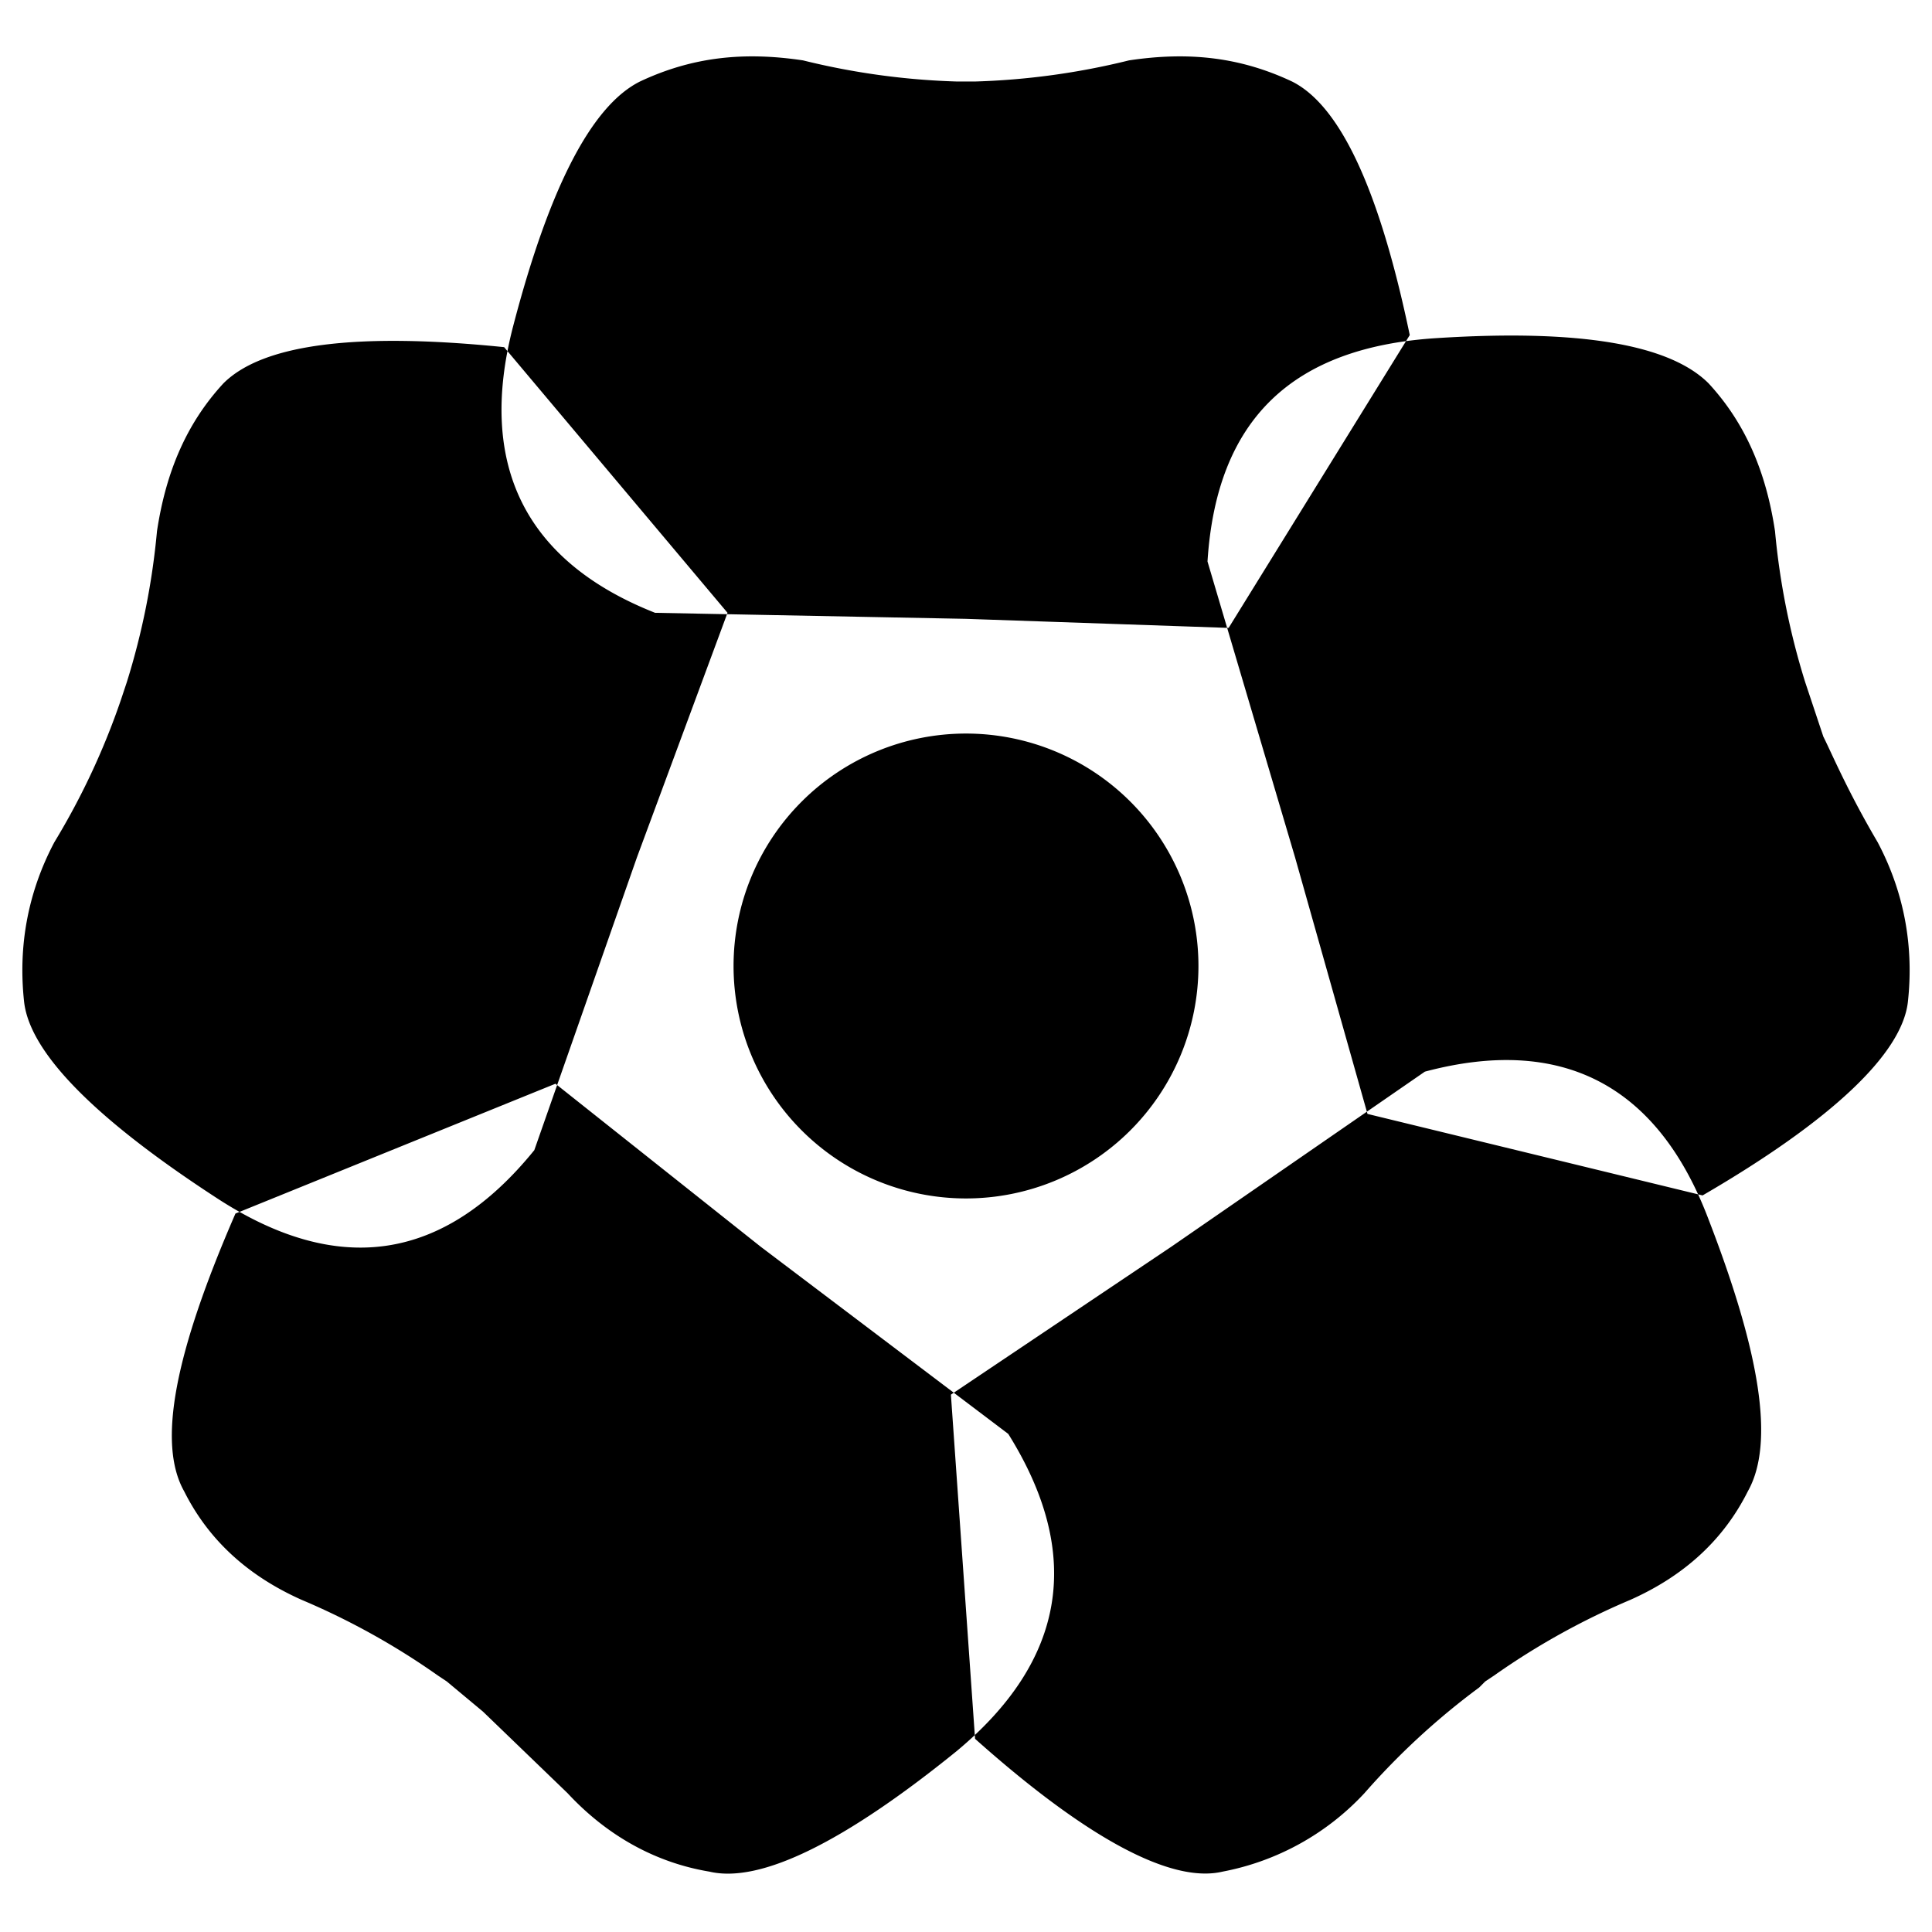<svg xmlns="http://www.w3.org/2000/svg" viewBox="0 0 640 640"><g><path fill-rule="evenodd" d="M320 27h-3a241 241 0 0 1-51-7c-20-3-37-1-54 7-16 8-30 35-42 81s4 78 47 95l103 2m0-178h3a241 241 0 0 0 51-7c20-3 37-1 54 7 16 8 29 36 39 84l-60 97-87-3Zm279 202-1-3a241 241 0 0 1-10-50c-3-20-10-36-22-49-13-13-43-18-90-15-48 3-73 27-76 74l29 98m170-55a89724 89724 0 0 0 5 15c3 6 8 18 18 35 9 17 12 35 10 53-2 17-25 39-68 64l-111-27-24-85ZM492 557l3-2a241 241 0 0 1 45-25c18-8 31-20 39-36 9-16 4-46-13-90-17-45-49-61-94-49l-84 58m104 144-2 2a241 241 0 0 0-38 35 86 86 0 0 1-47 26c-17 4-45-11-82-44l-8-114 73-49Zm-344 0a72028 72028 0 0 0 12 10l28 27c13 14 29 23 47 26 17 4 45-10 82-40 36-30 42-65 17-105l-82-62M148 557l-3-2a241 241 0 0 0-45-25c-18-8-31-20-39-36-9-16-3-46 17-92l106-43 68 54ZM41 229l-1 3a241 241 0 0 1-22 47c-9 17-12 35-10 53 2 17 24 39 64 65s75 21 105-16l34-97M41 229l1-3a241 241 0 0 0 10-50c3-20 10-36 22-49 13-13 44-17 93-12l74 88-30 81Z"/><path d="M243 320a77 77 0 1 1 154 0 77 77 0 0 1-154 0"/></g></svg>